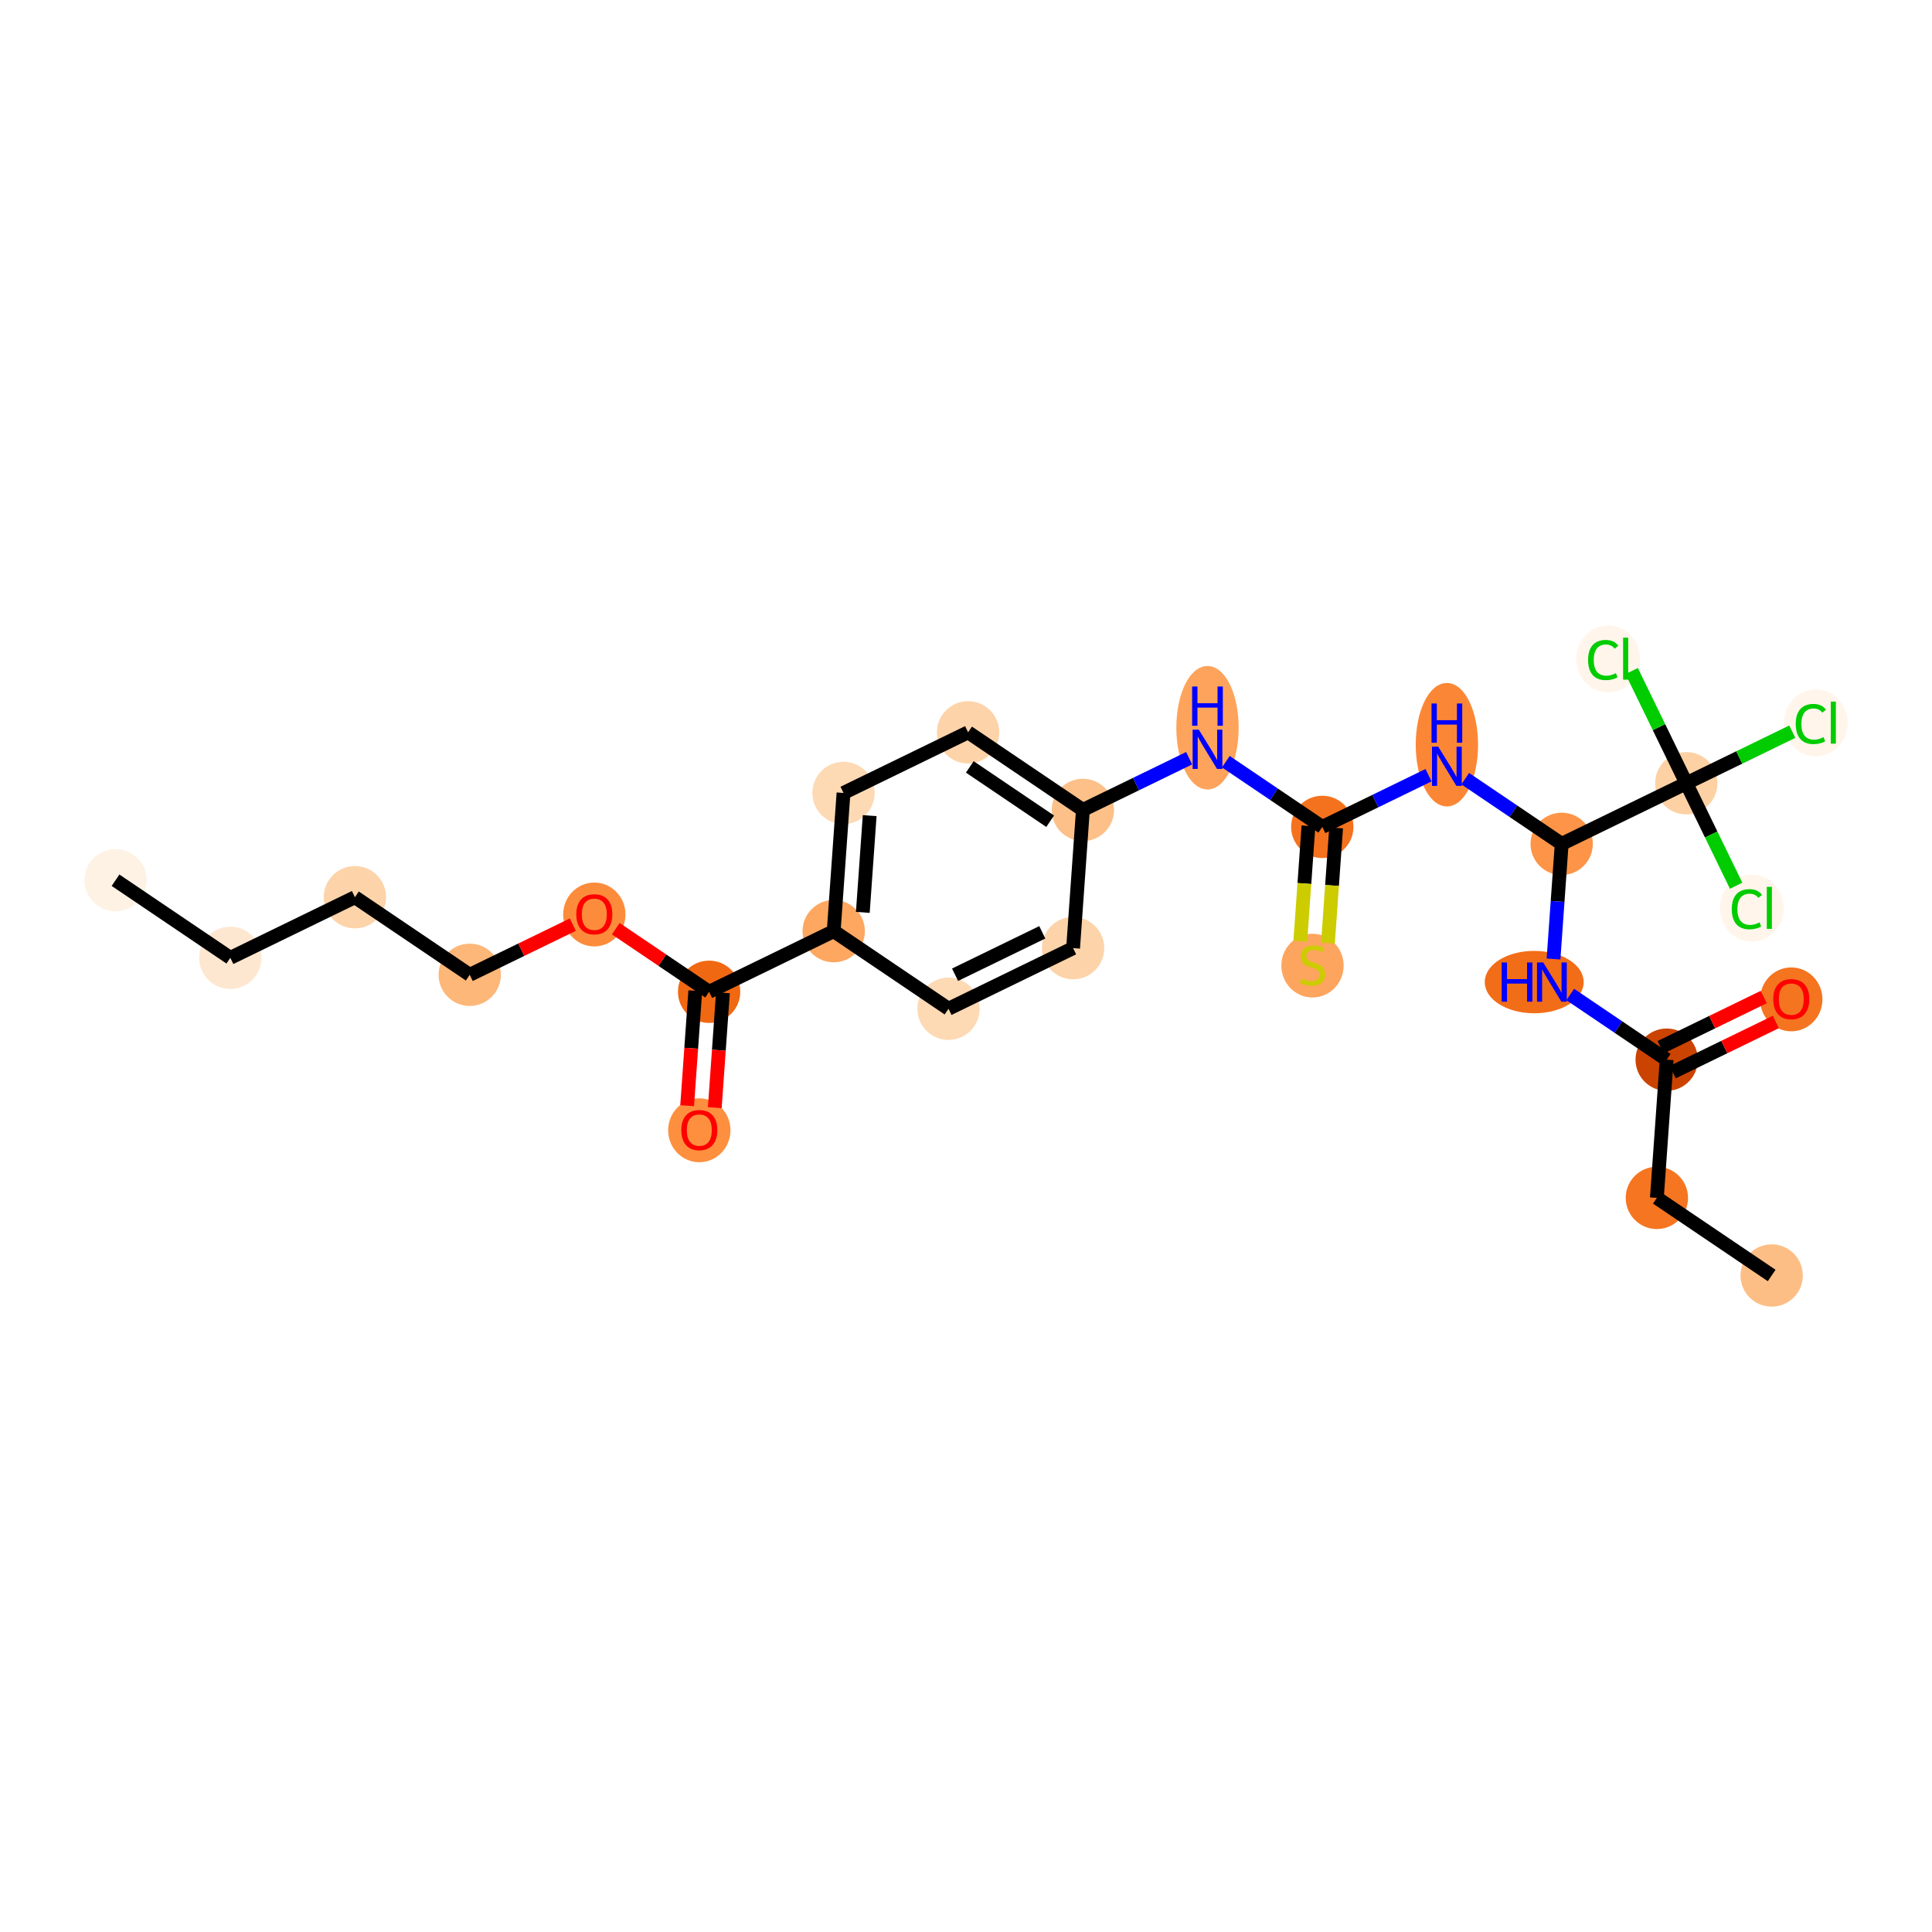<?xml version='1.0' encoding='iso-8859-1'?>
<svg version='1.1' baseProfile='full'
              xmlns='http://www.w3.org/2000/svg'
                      xmlns:rdkit='http://www.rdkit.org/xml'
                      xmlns:xlink='http://www.w3.org/1999/xlink'
                  xml:space='preserve'
width='280px' height='280px' viewBox='0 0 280 280'>
<!-- END OF HEADER -->
<rect style='opacity:1.0;fill:#FFFFFF;stroke:none' width='280' height='280' x='0' y='0'> </rect>
<ellipse cx='16.744' cy='127.57' rx='4.016' ry='4.016'  style='fill:#FEF2E5;fill-rule:evenodd;stroke:#FEF2E5;stroke-width:1.0px;stroke-linecap:butt;stroke-linejoin:miter;stroke-opacity:1' />
<ellipse cx='33.381' cy='138.816' rx='4.016' ry='4.016'  style='fill:#FEE7D1;fill-rule:evenodd;stroke:#FEE7D1;stroke-width:1.0px;stroke-linecap:butt;stroke-linejoin:miter;stroke-opacity:1' />
<ellipse cx='51.438' cy='130.03' rx='4.016' ry='4.016'  style='fill:#FDD3A9;fill-rule:evenodd;stroke:#FDD3A9;stroke-width:1.0px;stroke-linecap:butt;stroke-linejoin:miter;stroke-opacity:1' />
<ellipse cx='68.075' cy='141.276' rx='4.016' ry='4.016'  style='fill:#FDB779;fill-rule:evenodd;stroke:#FDB779;stroke-width:1.0px;stroke-linecap:butt;stroke-linejoin:miter;stroke-opacity:1' />
<ellipse cx='86.132' cy='132.535' rx='4.016' ry='4.129'  style='fill:#FC8C3B;fill-rule:evenodd;stroke:#FC8C3B;stroke-width:1.0px;stroke-linecap:butt;stroke-linejoin:miter;stroke-opacity:1' />
<ellipse cx='102.77' cy='143.736' rx='4.016' ry='4.016'  style='fill:#F06812;fill-rule:evenodd;stroke:#F06812;stroke-width:1.0px;stroke-linecap:butt;stroke-linejoin:miter;stroke-opacity:1' />
<ellipse cx='101.349' cy='163.811' rx='4.016' ry='4.129'  style='fill:#FD8F3F;fill-rule:evenodd;stroke:#FD8F3F;stroke-width:1.0px;stroke-linecap:butt;stroke-linejoin:miter;stroke-opacity:1' />
<ellipse cx='120.827' cy='134.95' rx='4.016' ry='4.016'  style='fill:#FDA761;fill-rule:evenodd;stroke:#FDA761;stroke-width:1.0px;stroke-linecap:butt;stroke-linejoin:miter;stroke-opacity:1' />
<ellipse cx='122.247' cy='114.92' rx='4.016' ry='4.016'  style='fill:#FDD9B4;fill-rule:evenodd;stroke:#FDD9B4;stroke-width:1.0px;stroke-linecap:butt;stroke-linejoin:miter;stroke-opacity:1' />
<ellipse cx='140.305' cy='106.134' rx='4.016' ry='4.016'  style='fill:#FDD3A9;fill-rule:evenodd;stroke:#FDD3A9;stroke-width:1.0px;stroke-linecap:butt;stroke-linejoin:miter;stroke-opacity:1' />
<ellipse cx='156.942' cy='117.38' rx='4.016' ry='4.016'  style='fill:#FDC089;fill-rule:evenodd;stroke:#FDC089;stroke-width:1.0px;stroke-linecap:butt;stroke-linejoin:miter;stroke-opacity:1' />
<ellipse cx='174.999' cy='105.466' rx='4.016' ry='8.445'  style='fill:#FDA35B;fill-rule:evenodd;stroke:#FDA35B;stroke-width:1.0px;stroke-linecap:butt;stroke-linejoin:miter;stroke-opacity:1' />
<ellipse cx='191.636' cy='119.84' rx='4.016' ry='4.016'  style='fill:#F4721D;fill-rule:evenodd;stroke:#F4721D;stroke-width:1.0px;stroke-linecap:butt;stroke-linejoin:miter;stroke-opacity:1' />
<ellipse cx='190.216' cy='139.947' rx='4.016' ry='4.118'  style='fill:#FDA55E;fill-rule:evenodd;stroke:#FDA55E;stroke-width:1.0px;stroke-linecap:butt;stroke-linejoin:miter;stroke-opacity:1' />
<ellipse cx='209.694' cy='107.927' rx='4.016' ry='8.445'  style='fill:#FB8736;fill-rule:evenodd;stroke:#FB8736;stroke-width:1.0px;stroke-linecap:butt;stroke-linejoin:miter;stroke-opacity:1' />
<ellipse cx='226.331' cy='122.3' rx='4.016' ry='4.016'  style='fill:#FD9447;fill-rule:evenodd;stroke:#FD9447;stroke-width:1.0px;stroke-linecap:butt;stroke-linejoin:miter;stroke-opacity:1' />
<ellipse cx='222.352' cy='142.331' rx='6.668' ry='4.021'  style='fill:#F26D18;fill-rule:evenodd;stroke:#F26D18;stroke-width:1.0px;stroke-linecap:butt;stroke-linejoin:miter;stroke-opacity:1' />
<ellipse cx='241.548' cy='153.576' rx='4.016' ry='4.016'  style='fill:#CB4301;fill-rule:evenodd;stroke:#CB4301;stroke-width:1.0px;stroke-linecap:butt;stroke-linejoin:miter;stroke-opacity:1' />
<ellipse cx='259.605' cy='144.835' rx='4.016' ry='4.129'  style='fill:#F47420;fill-rule:evenodd;stroke:#F47420;stroke-width:1.0px;stroke-linecap:butt;stroke-linejoin:miter;stroke-opacity:1' />
<ellipse cx='240.127' cy='173.607' rx='4.016' ry='4.016'  style='fill:#F57521;fill-rule:evenodd;stroke:#F57521;stroke-width:1.0px;stroke-linecap:butt;stroke-linejoin:miter;stroke-opacity:1' />
<ellipse cx='256.764' cy='184.853' rx='4.016' ry='4.016'  style='fill:#FDBE85;fill-rule:evenodd;stroke:#FDBE85;stroke-width:1.0px;stroke-linecap:butt;stroke-linejoin:miter;stroke-opacity:1' />
<ellipse cx='244.388' cy='113.515' rx='4.016' ry='4.016'  style='fill:#FDD1A4;fill-rule:evenodd;stroke:#FDD1A4;stroke-width:1.0px;stroke-linecap:butt;stroke-linejoin:miter;stroke-opacity:1' />
<ellipse cx='263.161' cy='104.765' rx='4.112' ry='4.362'  style='fill:#FFF5EB;fill-rule:evenodd;stroke:#FFF5EB;stroke-width:1.0px;stroke-linecap:butt;stroke-linejoin:miter;stroke-opacity:1' />
<ellipse cx='253.889' cy='131.608' rx='4.112' ry='4.362'  style='fill:#FFF5EB;fill-rule:evenodd;stroke:#FFF5EB;stroke-width:1.0px;stroke-linecap:butt;stroke-linejoin:miter;stroke-opacity:1' />
<ellipse cx='233.065' cy='95.493' rx='4.112' ry='4.362'  style='fill:#FFF5EB;fill-rule:evenodd;stroke:#FFF5EB;stroke-width:1.0px;stroke-linecap:butt;stroke-linejoin:miter;stroke-opacity:1' />
<ellipse cx='155.521' cy='137.411' rx='4.016' ry='4.016'  style='fill:#FDD3A9;fill-rule:evenodd;stroke:#FDD3A9;stroke-width:1.0px;stroke-linecap:butt;stroke-linejoin:miter;stroke-opacity:1' />
<ellipse cx='137.464' cy='146.196' rx='4.016' ry='4.016'  style='fill:#FDD9B4;fill-rule:evenodd;stroke:#FDD9B4;stroke-width:1.0px;stroke-linecap:butt;stroke-linejoin:miter;stroke-opacity:1' />
<path class='bond-0 atom-0 atom-1' d='M 16.744,127.57 L 33.381,138.816' style='fill:none;fill-rule:evenodd;stroke:#000000;stroke-width:2.0px;stroke-linecap:butt;stroke-linejoin:miter;stroke-opacity:1' />
<path class='bond-1 atom-1 atom-2' d='M 33.381,138.816 L 51.438,130.03' style='fill:none;fill-rule:evenodd;stroke:#000000;stroke-width:2.0px;stroke-linecap:butt;stroke-linejoin:miter;stroke-opacity:1' />
<path class='bond-2 atom-2 atom-3' d='M 51.438,130.03 L 68.075,141.276' style='fill:none;fill-rule:evenodd;stroke:#000000;stroke-width:2.0px;stroke-linecap:butt;stroke-linejoin:miter;stroke-opacity:1' />
<path class='bond-3 atom-3 atom-4' d='M 68.075,141.276 L 75.547,137.64' style='fill:none;fill-rule:evenodd;stroke:#000000;stroke-width:2.0px;stroke-linecap:butt;stroke-linejoin:miter;stroke-opacity:1' />
<path class='bond-3 atom-3 atom-4' d='M 75.547,137.64 L 83.02,134.005' style='fill:none;fill-rule:evenodd;stroke:#FF0000;stroke-width:2.0px;stroke-linecap:butt;stroke-linejoin:miter;stroke-opacity:1' />
<path class='bond-4 atom-4 atom-5' d='M 89.245,134.594 L 96.007,139.165' style='fill:none;fill-rule:evenodd;stroke:#FF0000;stroke-width:2.0px;stroke-linecap:butt;stroke-linejoin:miter;stroke-opacity:1' />
<path class='bond-4 atom-4 atom-5' d='M 96.007,139.165 L 102.77,143.736' style='fill:none;fill-rule:evenodd;stroke:#000000;stroke-width:2.0px;stroke-linecap:butt;stroke-linejoin:miter;stroke-opacity:1' />
<path class='bond-5 atom-5 atom-6' d='M 100.766,143.594 L 100.176,151.92' style='fill:none;fill-rule:evenodd;stroke:#000000;stroke-width:2.0px;stroke-linecap:butt;stroke-linejoin:miter;stroke-opacity:1' />
<path class='bond-5 atom-5 atom-6' d='M 100.176,151.92 L 99.586,160.247' style='fill:none;fill-rule:evenodd;stroke:#FF0000;stroke-width:2.0px;stroke-linecap:butt;stroke-linejoin:miter;stroke-opacity:1' />
<path class='bond-5 atom-5 atom-6' d='M 104.773,143.878 L 104.182,152.204' style='fill:none;fill-rule:evenodd;stroke:#000000;stroke-width:2.0px;stroke-linecap:butt;stroke-linejoin:miter;stroke-opacity:1' />
<path class='bond-5 atom-5 atom-6' d='M 104.182,152.204 L 103.592,160.531' style='fill:none;fill-rule:evenodd;stroke:#FF0000;stroke-width:2.0px;stroke-linecap:butt;stroke-linejoin:miter;stroke-opacity:1' />
<path class='bond-6 atom-5 atom-7' d='M 102.77,143.736 L 120.827,134.95' style='fill:none;fill-rule:evenodd;stroke:#000000;stroke-width:2.0px;stroke-linecap:butt;stroke-linejoin:miter;stroke-opacity:1' />
<path class='bond-7 atom-7 atom-8' d='M 120.827,134.95 L 122.247,114.92' style='fill:none;fill-rule:evenodd;stroke:#000000;stroke-width:2.0px;stroke-linecap:butt;stroke-linejoin:miter;stroke-opacity:1' />
<path class='bond-7 atom-7 atom-8' d='M 125.046,132.23 L 126.04,118.208' style='fill:none;fill-rule:evenodd;stroke:#000000;stroke-width:2.0px;stroke-linecap:butt;stroke-linejoin:miter;stroke-opacity:1' />
<path class='bond-26 atom-26 atom-7' d='M 137.464,146.196 L 120.827,134.95' style='fill:none;fill-rule:evenodd;stroke:#000000;stroke-width:2.0px;stroke-linecap:butt;stroke-linejoin:miter;stroke-opacity:1' />
<path class='bond-8 atom-8 atom-9' d='M 122.247,114.92 L 140.305,106.134' style='fill:none;fill-rule:evenodd;stroke:#000000;stroke-width:2.0px;stroke-linecap:butt;stroke-linejoin:miter;stroke-opacity:1' />
<path class='bond-9 atom-9 atom-10' d='M 140.305,106.134 L 156.942,117.38' style='fill:none;fill-rule:evenodd;stroke:#000000;stroke-width:2.0px;stroke-linecap:butt;stroke-linejoin:miter;stroke-opacity:1' />
<path class='bond-9 atom-9 atom-10' d='M 140.551,111.148 L 152.197,119.02' style='fill:none;fill-rule:evenodd;stroke:#000000;stroke-width:2.0px;stroke-linecap:butt;stroke-linejoin:miter;stroke-opacity:1' />
<path class='bond-10 atom-10 atom-11' d='M 156.942,117.38 L 164.641,113.634' style='fill:none;fill-rule:evenodd;stroke:#000000;stroke-width:2.0px;stroke-linecap:butt;stroke-linejoin:miter;stroke-opacity:1' />
<path class='bond-10 atom-10 atom-11' d='M 164.641,113.634 L 172.34,109.888' style='fill:none;fill-rule:evenodd;stroke:#0000FF;stroke-width:2.0px;stroke-linecap:butt;stroke-linejoin:miter;stroke-opacity:1' />
<path class='bond-24 atom-10 atom-25' d='M 156.942,117.38 L 155.521,137.411' style='fill:none;fill-rule:evenodd;stroke:#000000;stroke-width:2.0px;stroke-linecap:butt;stroke-linejoin:miter;stroke-opacity:1' />
<path class='bond-11 atom-11 atom-12' d='M 177.658,110.391 L 184.647,115.116' style='fill:none;fill-rule:evenodd;stroke:#0000FF;stroke-width:2.0px;stroke-linecap:butt;stroke-linejoin:miter;stroke-opacity:1' />
<path class='bond-11 atom-11 atom-12' d='M 184.647,115.116 L 191.636,119.84' style='fill:none;fill-rule:evenodd;stroke:#000000;stroke-width:2.0px;stroke-linecap:butt;stroke-linejoin:miter;stroke-opacity:1' />
<path class='bond-12 atom-12 atom-13' d='M 189.633,119.698 L 189.041,128.044' style='fill:none;fill-rule:evenodd;stroke:#000000;stroke-width:2.0px;stroke-linecap:butt;stroke-linejoin:miter;stroke-opacity:1' />
<path class='bond-12 atom-12 atom-13' d='M 189.041,128.044 L 188.45,136.391' style='fill:none;fill-rule:evenodd;stroke:#CCCC00;stroke-width:2.0px;stroke-linecap:butt;stroke-linejoin:miter;stroke-opacity:1' />
<path class='bond-12 atom-12 atom-13' d='M 193.639,119.982 L 193.048,128.329' style='fill:none;fill-rule:evenodd;stroke:#000000;stroke-width:2.0px;stroke-linecap:butt;stroke-linejoin:miter;stroke-opacity:1' />
<path class='bond-12 atom-12 atom-13' d='M 193.048,128.329 L 192.456,136.675' style='fill:none;fill-rule:evenodd;stroke:#CCCC00;stroke-width:2.0px;stroke-linecap:butt;stroke-linejoin:miter;stroke-opacity:1' />
<path class='bond-13 atom-12 atom-14' d='M 191.636,119.84 L 199.336,116.094' style='fill:none;fill-rule:evenodd;stroke:#000000;stroke-width:2.0px;stroke-linecap:butt;stroke-linejoin:miter;stroke-opacity:1' />
<path class='bond-13 atom-12 atom-14' d='M 199.336,116.094 L 207.035,112.348' style='fill:none;fill-rule:evenodd;stroke:#0000FF;stroke-width:2.0px;stroke-linecap:butt;stroke-linejoin:miter;stroke-opacity:1' />
<path class='bond-14 atom-14 atom-15' d='M 212.352,112.852 L 219.342,117.576' style='fill:none;fill-rule:evenodd;stroke:#0000FF;stroke-width:2.0px;stroke-linecap:butt;stroke-linejoin:miter;stroke-opacity:1' />
<path class='bond-14 atom-14 atom-15' d='M 219.342,117.576 L 226.331,122.3' style='fill:none;fill-rule:evenodd;stroke:#000000;stroke-width:2.0px;stroke-linecap:butt;stroke-linejoin:miter;stroke-opacity:1' />
<path class='bond-15 atom-15 atom-16' d='M 226.331,122.3 L 225.739,130.643' style='fill:none;fill-rule:evenodd;stroke:#000000;stroke-width:2.0px;stroke-linecap:butt;stroke-linejoin:miter;stroke-opacity:1' />
<path class='bond-15 atom-15 atom-16' d='M 225.739,130.643 L 225.148,138.985' style='fill:none;fill-rule:evenodd;stroke:#0000FF;stroke-width:2.0px;stroke-linecap:butt;stroke-linejoin:miter;stroke-opacity:1' />
<path class='bond-20 atom-15 atom-21' d='M 226.331,122.3 L 244.388,113.515' style='fill:none;fill-rule:evenodd;stroke:#000000;stroke-width:2.0px;stroke-linecap:butt;stroke-linejoin:miter;stroke-opacity:1' />
<path class='bond-16 atom-16 atom-17' d='M 227.569,144.128 L 234.558,148.852' style='fill:none;fill-rule:evenodd;stroke:#0000FF;stroke-width:2.0px;stroke-linecap:butt;stroke-linejoin:miter;stroke-opacity:1' />
<path class='bond-16 atom-16 atom-17' d='M 234.558,148.852 L 241.548,153.576' style='fill:none;fill-rule:evenodd;stroke:#000000;stroke-width:2.0px;stroke-linecap:butt;stroke-linejoin:miter;stroke-opacity:1' />
<path class='bond-17 atom-17 atom-18' d='M 242.426,155.382 L 249.899,151.746' style='fill:none;fill-rule:evenodd;stroke:#000000;stroke-width:2.0px;stroke-linecap:butt;stroke-linejoin:miter;stroke-opacity:1' />
<path class='bond-17 atom-17 atom-18' d='M 249.899,151.746 L 257.371,148.111' style='fill:none;fill-rule:evenodd;stroke:#FF0000;stroke-width:2.0px;stroke-linecap:butt;stroke-linejoin:miter;stroke-opacity:1' />
<path class='bond-17 atom-17 atom-18' d='M 240.669,151.771 L 248.141,148.135' style='fill:none;fill-rule:evenodd;stroke:#000000;stroke-width:2.0px;stroke-linecap:butt;stroke-linejoin:miter;stroke-opacity:1' />
<path class='bond-17 atom-17 atom-18' d='M 248.141,148.135 L 255.614,144.499' style='fill:none;fill-rule:evenodd;stroke:#FF0000;stroke-width:2.0px;stroke-linecap:butt;stroke-linejoin:miter;stroke-opacity:1' />
<path class='bond-18 atom-17 atom-19' d='M 241.548,153.576 L 240.127,173.607' style='fill:none;fill-rule:evenodd;stroke:#000000;stroke-width:2.0px;stroke-linecap:butt;stroke-linejoin:miter;stroke-opacity:1' />
<path class='bond-19 atom-19 atom-20' d='M 240.127,173.607 L 256.764,184.853' style='fill:none;fill-rule:evenodd;stroke:#000000;stroke-width:2.0px;stroke-linecap:butt;stroke-linejoin:miter;stroke-opacity:1' />
<path class='bond-21 atom-21 atom-22' d='M 244.388,113.515 L 252.069,109.777' style='fill:none;fill-rule:evenodd;stroke:#000000;stroke-width:2.0px;stroke-linecap:butt;stroke-linejoin:miter;stroke-opacity:1' />
<path class='bond-21 atom-21 atom-22' d='M 252.069,109.777 L 259.751,106.04' style='fill:none;fill-rule:evenodd;stroke:#00CC00;stroke-width:2.0px;stroke-linecap:butt;stroke-linejoin:miter;stroke-opacity:1' />
<path class='bond-22 atom-21 atom-23' d='M 244.388,113.515 L 248.001,120.941' style='fill:none;fill-rule:evenodd;stroke:#000000;stroke-width:2.0px;stroke-linecap:butt;stroke-linejoin:miter;stroke-opacity:1' />
<path class='bond-22 atom-21 atom-23' d='M 248.001,120.941 L 251.614,128.367' style='fill:none;fill-rule:evenodd;stroke:#00CC00;stroke-width:2.0px;stroke-linecap:butt;stroke-linejoin:miter;stroke-opacity:1' />
<path class='bond-23 atom-21 atom-24' d='M 244.388,113.515 L 240.431,105.381' style='fill:none;fill-rule:evenodd;stroke:#000000;stroke-width:2.0px;stroke-linecap:butt;stroke-linejoin:miter;stroke-opacity:1' />
<path class='bond-23 atom-21 atom-24' d='M 240.431,105.381 L 236.474,97.248' style='fill:none;fill-rule:evenodd;stroke:#00CC00;stroke-width:2.0px;stroke-linecap:butt;stroke-linejoin:miter;stroke-opacity:1' />
<path class='bond-25 atom-25 atom-26' d='M 155.521,137.411 L 137.464,146.196' style='fill:none;fill-rule:evenodd;stroke:#000000;stroke-width:2.0px;stroke-linecap:butt;stroke-linejoin:miter;stroke-opacity:1' />
<path class='bond-25 atom-25 atom-26' d='M 151.056,135.117 L 138.416,141.267' style='fill:none;fill-rule:evenodd;stroke:#000000;stroke-width:2.0px;stroke-linecap:butt;stroke-linejoin:miter;stroke-opacity:1' />
<path  class='atom-4' d='M 83.522 132.506
Q 83.522 131.141, 84.197 130.378
Q 84.871 129.615, 86.132 129.615
Q 87.394 129.615, 88.068 130.378
Q 88.743 131.141, 88.743 132.506
Q 88.743 133.888, 88.06 134.675
Q 87.377 135.454, 86.132 135.454
Q 84.879 135.454, 84.197 134.675
Q 83.522 133.896, 83.522 132.506
M 86.132 134.812
Q 87 134.812, 87.466 134.233
Q 87.94 133.647, 87.94 132.506
Q 87.94 131.39, 87.466 130.828
Q 87 130.257, 86.132 130.257
Q 85.265 130.257, 84.791 130.82
Q 84.325 131.382, 84.325 132.506
Q 84.325 133.655, 84.791 134.233
Q 85.265 134.812, 86.132 134.812
' fill='#FF0000'/>
<path  class='atom-6' d='M 98.739 163.783
Q 98.739 162.417, 99.413 161.654
Q 100.088 160.891, 101.349 160.891
Q 102.61 160.891, 103.285 161.654
Q 103.96 162.417, 103.96 163.783
Q 103.96 165.164, 103.277 165.952
Q 102.594 166.731, 101.349 166.731
Q 100.096 166.731, 99.413 165.952
Q 98.739 165.172, 98.739 163.783
M 101.349 166.088
Q 102.217 166.088, 102.683 165.51
Q 103.157 164.923, 103.157 163.783
Q 103.157 162.666, 102.683 162.104
Q 102.217 161.534, 101.349 161.534
Q 100.482 161.534, 100.008 162.096
Q 99.542 162.658, 99.542 163.783
Q 99.542 164.931, 100.008 165.51
Q 100.482 166.088, 101.349 166.088
' fill='#FF0000'/>
<path  class='atom-11' d='M 173.742 105.751
L 175.606 108.763
Q 175.79 109.06, 176.088 109.598
Q 176.385 110.137, 176.401 110.169
L 176.401 105.751
L 177.156 105.751
L 177.156 111.438
L 176.377 111.438
L 174.377 108.144
Q 174.144 107.759, 173.895 107.317
Q 173.654 106.875, 173.582 106.739
L 173.582 111.438
L 172.843 111.438
L 172.843 105.751
L 173.742 105.751
' fill='#0000FF'/>
<path  class='atom-11' d='M 172.774 99.495
L 173.545 99.495
L 173.545 101.913
L 176.453 101.913
L 176.453 99.495
L 177.224 99.495
L 177.224 105.182
L 176.453 105.182
L 176.453 102.555
L 173.545 102.555
L 173.545 105.182
L 172.774 105.182
L 172.774 99.495
' fill='#0000FF'/>
<path  class='atom-13' d='M 188.609 141.823
Q 188.674 141.847, 188.939 141.959
Q 189.204 142.072, 189.493 142.144
Q 189.79 142.208, 190.079 142.208
Q 190.618 142.208, 190.931 141.951
Q 191.244 141.686, 191.244 141.228
Q 191.244 140.915, 191.083 140.722
Q 190.931 140.529, 190.69 140.425
Q 190.449 140.32, 190.047 140.2
Q 189.541 140.047, 189.236 139.903
Q 188.939 139.758, 188.722 139.453
Q 188.513 139.148, 188.513 138.634
Q 188.513 137.919, 188.995 137.477
Q 189.485 137.035, 190.449 137.035
Q 191.108 137.035, 191.855 137.348
L 191.67 137.967
Q 190.987 137.686, 190.473 137.686
Q 189.919 137.686, 189.614 137.919
Q 189.308 138.144, 189.316 138.537
Q 189.316 138.843, 189.469 139.027
Q 189.63 139.212, 189.855 139.316
Q 190.087 139.421, 190.473 139.541
Q 190.987 139.702, 191.292 139.863
Q 191.598 140.023, 191.814 140.353
Q 192.039 140.674, 192.039 141.228
Q 192.039 142.015, 191.509 142.441
Q 190.987 142.859, 190.112 142.859
Q 189.606 142.859, 189.22 142.746
Q 188.842 142.642, 188.393 142.457
L 188.609 141.823
' fill='#CCCC00'/>
<path  class='atom-14' d='M 208.437 108.211
L 210.3 111.223
Q 210.485 111.52, 210.782 112.058
Q 211.079 112.597, 211.095 112.629
L 211.095 108.211
L 211.85 108.211
L 211.85 113.898
L 211.071 113.898
L 209.071 110.605
Q 208.838 110.219, 208.589 109.777
Q 208.348 109.335, 208.276 109.199
L 208.276 113.898
L 207.537 113.898
L 207.537 108.211
L 208.437 108.211
' fill='#0000FF'/>
<path  class='atom-14' d='M 207.469 101.955
L 208.24 101.955
L 208.24 104.373
L 211.148 104.373
L 211.148 101.955
L 211.919 101.955
L 211.919 107.642
L 211.148 107.642
L 211.148 105.016
L 208.24 105.016
L 208.24 107.642
L 207.469 107.642
L 207.469 101.955
' fill='#0000FF'/>
<path  class='atom-16' d='M 217.637 139.487
L 218.408 139.487
L 218.408 141.905
L 221.316 141.905
L 221.316 139.487
L 222.087 139.487
L 222.087 145.174
L 221.316 145.174
L 221.316 142.548
L 218.408 142.548
L 218.408 145.174
L 217.637 145.174
L 217.637 139.487
' fill='#0000FF'/>
<path  class='atom-16' d='M 223.653 139.487
L 225.517 142.499
Q 225.702 142.797, 225.999 143.335
Q 226.296 143.873, 226.312 143.905
L 226.312 139.487
L 227.067 139.487
L 227.067 145.174
L 226.288 145.174
L 224.288 141.881
Q 224.055 141.495, 223.806 141.054
Q 223.565 140.612, 223.493 140.475
L 223.493 145.174
L 222.754 145.174
L 222.754 139.487
L 223.653 139.487
' fill='#0000FF'/>
<path  class='atom-18' d='M 256.994 144.807
Q 256.994 143.441, 257.669 142.678
Q 258.344 141.915, 259.605 141.915
Q 260.866 141.915, 261.541 142.678
Q 262.216 143.441, 262.216 144.807
Q 262.216 146.189, 261.533 146.976
Q 260.85 147.755, 259.605 147.755
Q 258.352 147.755, 257.669 146.976
Q 256.994 146.197, 256.994 144.807
M 259.605 147.112
Q 260.472 147.112, 260.938 146.534
Q 261.412 145.948, 261.412 144.807
Q 261.412 143.69, 260.938 143.128
Q 260.472 142.558, 259.605 142.558
Q 258.737 142.558, 258.264 143.12
Q 257.798 143.682, 257.798 144.807
Q 257.798 145.956, 258.264 146.534
Q 258.737 147.112, 259.605 147.112
' fill='#FF0000'/>
<path  class='atom-22' d='M 260.253 104.926
Q 260.253 103.512, 260.911 102.773
Q 261.578 102.026, 262.839 102.026
Q 264.012 102.026, 264.639 102.854
L 264.108 103.287
Q 263.651 102.685, 262.839 102.685
Q 261.98 102.685, 261.522 103.263
Q 261.072 103.834, 261.072 104.926
Q 261.072 106.05, 261.538 106.629
Q 262.012 107.207, 262.928 107.207
Q 263.554 107.207, 264.285 106.83
L 264.51 107.432
Q 264.213 107.625, 263.763 107.737
Q 263.313 107.85, 262.815 107.85
Q 261.578 107.85, 260.911 107.095
Q 260.253 106.34, 260.253 104.926
' fill='#00CC00'/>
<path  class='atom-22' d='M 265.329 101.681
L 266.068 101.681
L 266.068 107.777
L 265.329 107.777
L 265.329 101.681
' fill='#00CC00'/>
<path  class='atom-23' d='M 250.981 131.769
Q 250.981 130.355, 251.639 129.616
Q 252.306 128.869, 253.567 128.869
Q 254.74 128.869, 255.366 129.696
L 254.836 130.13
Q 254.378 129.528, 253.567 129.528
Q 252.708 129.528, 252.25 130.106
Q 251.8 130.676, 251.8 131.769
Q 251.8 132.893, 252.266 133.472
Q 252.74 134.05, 253.656 134.05
Q 254.282 134.05, 255.013 133.672
L 255.238 134.275
Q 254.941 134.468, 254.491 134.58
Q 254.041 134.693, 253.543 134.693
Q 252.306 134.693, 251.639 133.937
Q 250.981 133.182, 250.981 131.769
' fill='#00CC00'/>
<path  class='atom-23' d='M 256.057 128.524
L 256.796 128.524
L 256.796 134.62
L 256.057 134.62
L 256.057 128.524
' fill='#00CC00'/>
<path  class='atom-24' d='M 230.157 95.654
Q 230.157 94.24, 230.816 93.501
Q 231.482 92.754, 232.743 92.754
Q 233.916 92.754, 234.543 93.582
L 234.012 94.015
Q 233.555 93.413, 232.743 93.413
Q 231.884 93.413, 231.426 93.991
Q 230.976 94.561, 230.976 95.654
Q 230.976 96.778, 231.442 97.357
Q 231.916 97.935, 232.832 97.935
Q 233.458 97.935, 234.189 97.558
L 234.414 98.16
Q 234.117 98.353, 233.667 98.465
Q 233.217 98.578, 232.719 98.578
Q 231.482 98.578, 230.816 97.823
Q 230.157 97.068, 230.157 95.654
' fill='#00CC00'/>
<path  class='atom-24' d='M 235.233 92.409
L 235.972 92.409
L 235.972 98.505
L 235.233 98.505
L 235.233 92.409
' fill='#00CC00'/>
</svg>
